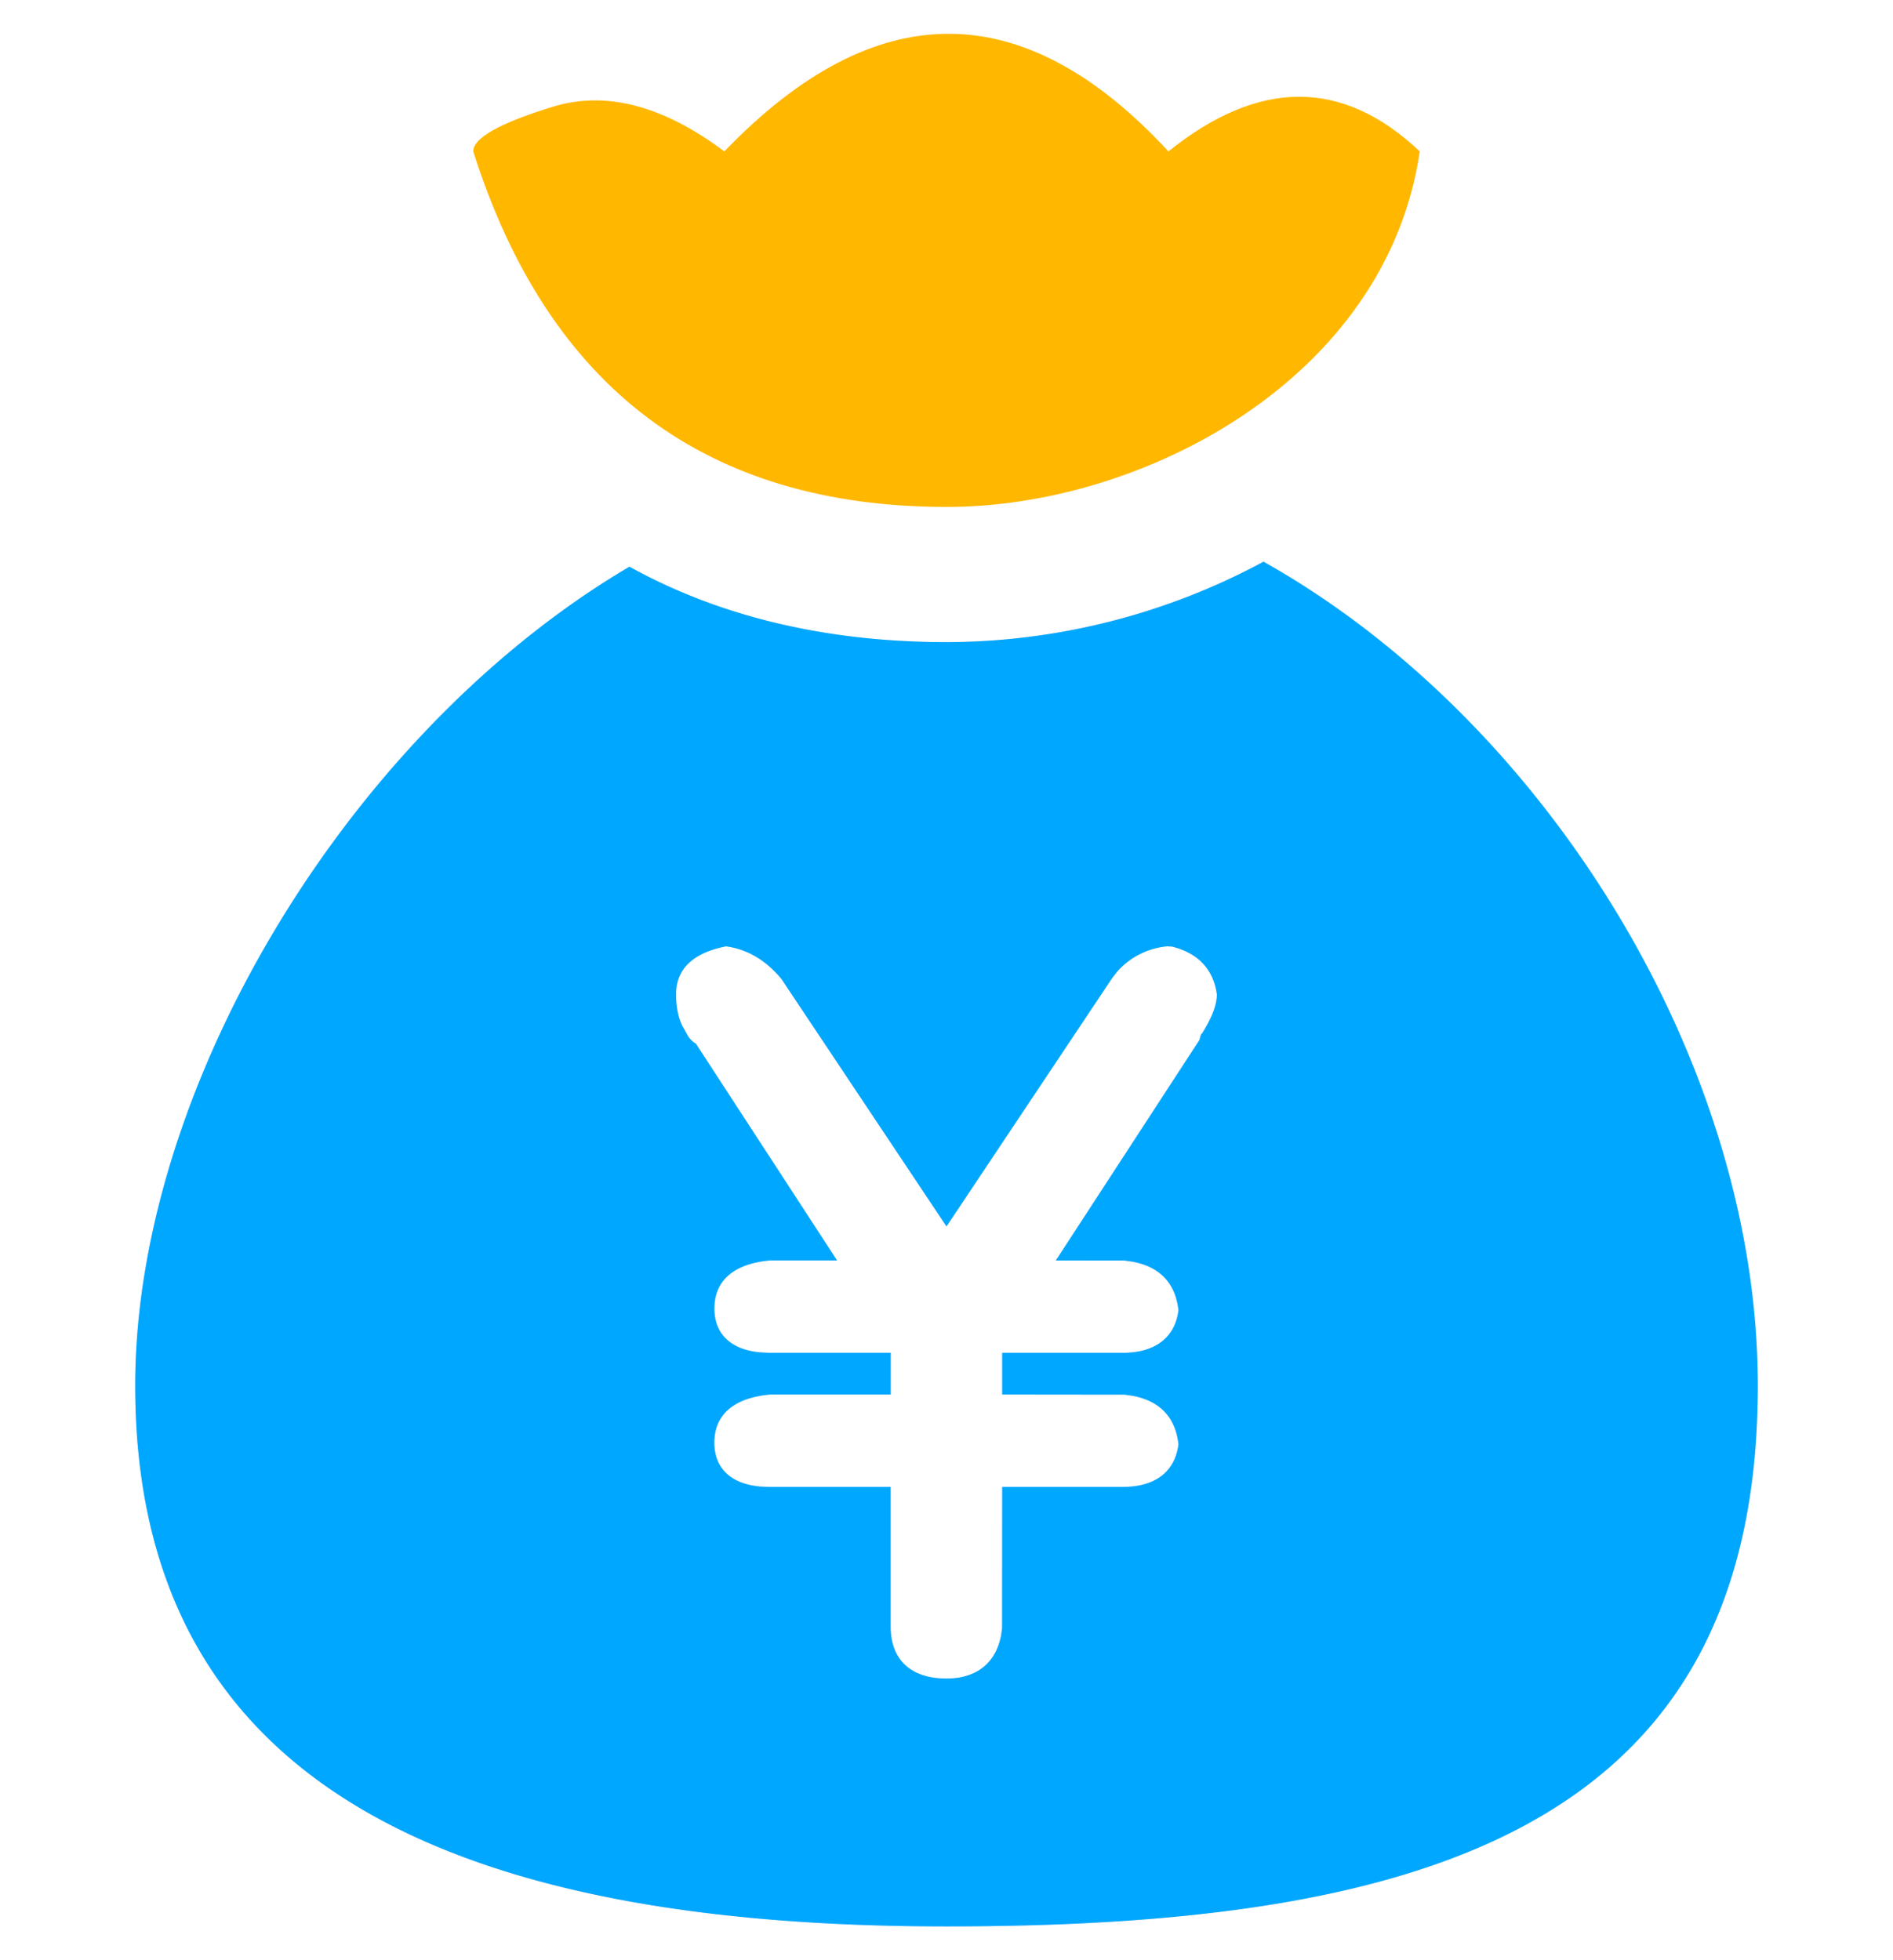 <svg width="28" height="29" viewBox="0 0 28 29" xmlns="http://www.w3.org/2000/svg" xmlns:xlink="http://www.w3.org/1999/xlink">
    <defs>
        <path d="M24 20c0 6.5-4.863 8-12 8S0 26 0 20c0-4.427 3.166-9.671 7.31-12.116C8.64 8.62 10.215 9 12.008 9a9.924 9.924 0 0 0 4.681-1.19C20.834 10.135 24 15.204 24 20zm-8.737-6.5a1.126 1.126 0 0 0-.738.374l-.078.101L12 17.644l-2.44-3.659c-.233-.281-.504-.44-.82-.485-.497.098-.74.34-.74.71 0 .181.03.339.094.471l.082.146a.367.367 0 0 0 .081.09l.036.023 2.088 3.207h-.989c-.528.047-.825.29-.825.712 0 .39.261.619.702.65l.116.005h1.79v.617H9.391c-.528.048-.825.291-.825.712 0 .391.261.62.702.651l.116.004h1.79v2.067c0 .493.302.768.825.768.437 0 .725-.221.807-.63l.016-.109.002-2.096h1.783c.472 0 .772-.217.824-.63-.046-.413-.287-.645-.679-.718l-.117-.017-1.811-.002v-.617h1.783c.472 0 .772-.218.824-.63-.046-.413-.287-.645-.679-.718l-.117-.017-1.018-.001 2.123-3.26.032-.11-.002.028c.16-.256.229-.438.229-.596-.052-.378-.285-.611-.663-.706l-.074-.004z" id="a"/>
    </defs>
    <g fill="none" fill-rule="evenodd">
        <g transform="translate(2 .5)">
            <use fill="#D8D8D8" xlink:href="#a"/>
            <use fill="#00A7FF" xlink:href="#a"/>
        </g>
        <path d="M10.714 2.24c2.233-2.32 4.423-2.32 6.569 0 1.339-1.078 2.578-1.078 3.717 0-.492 3.367-4.098 5.26-6.992 5.26-3.56 0-5.896-1.753-7.008-5.26 0-.199.392-.419 1.175-.66.783-.241 1.63-.021 2.539.66z" fill="#FFB700" fill-rule="nonzero"/>
    </g>
</svg>
